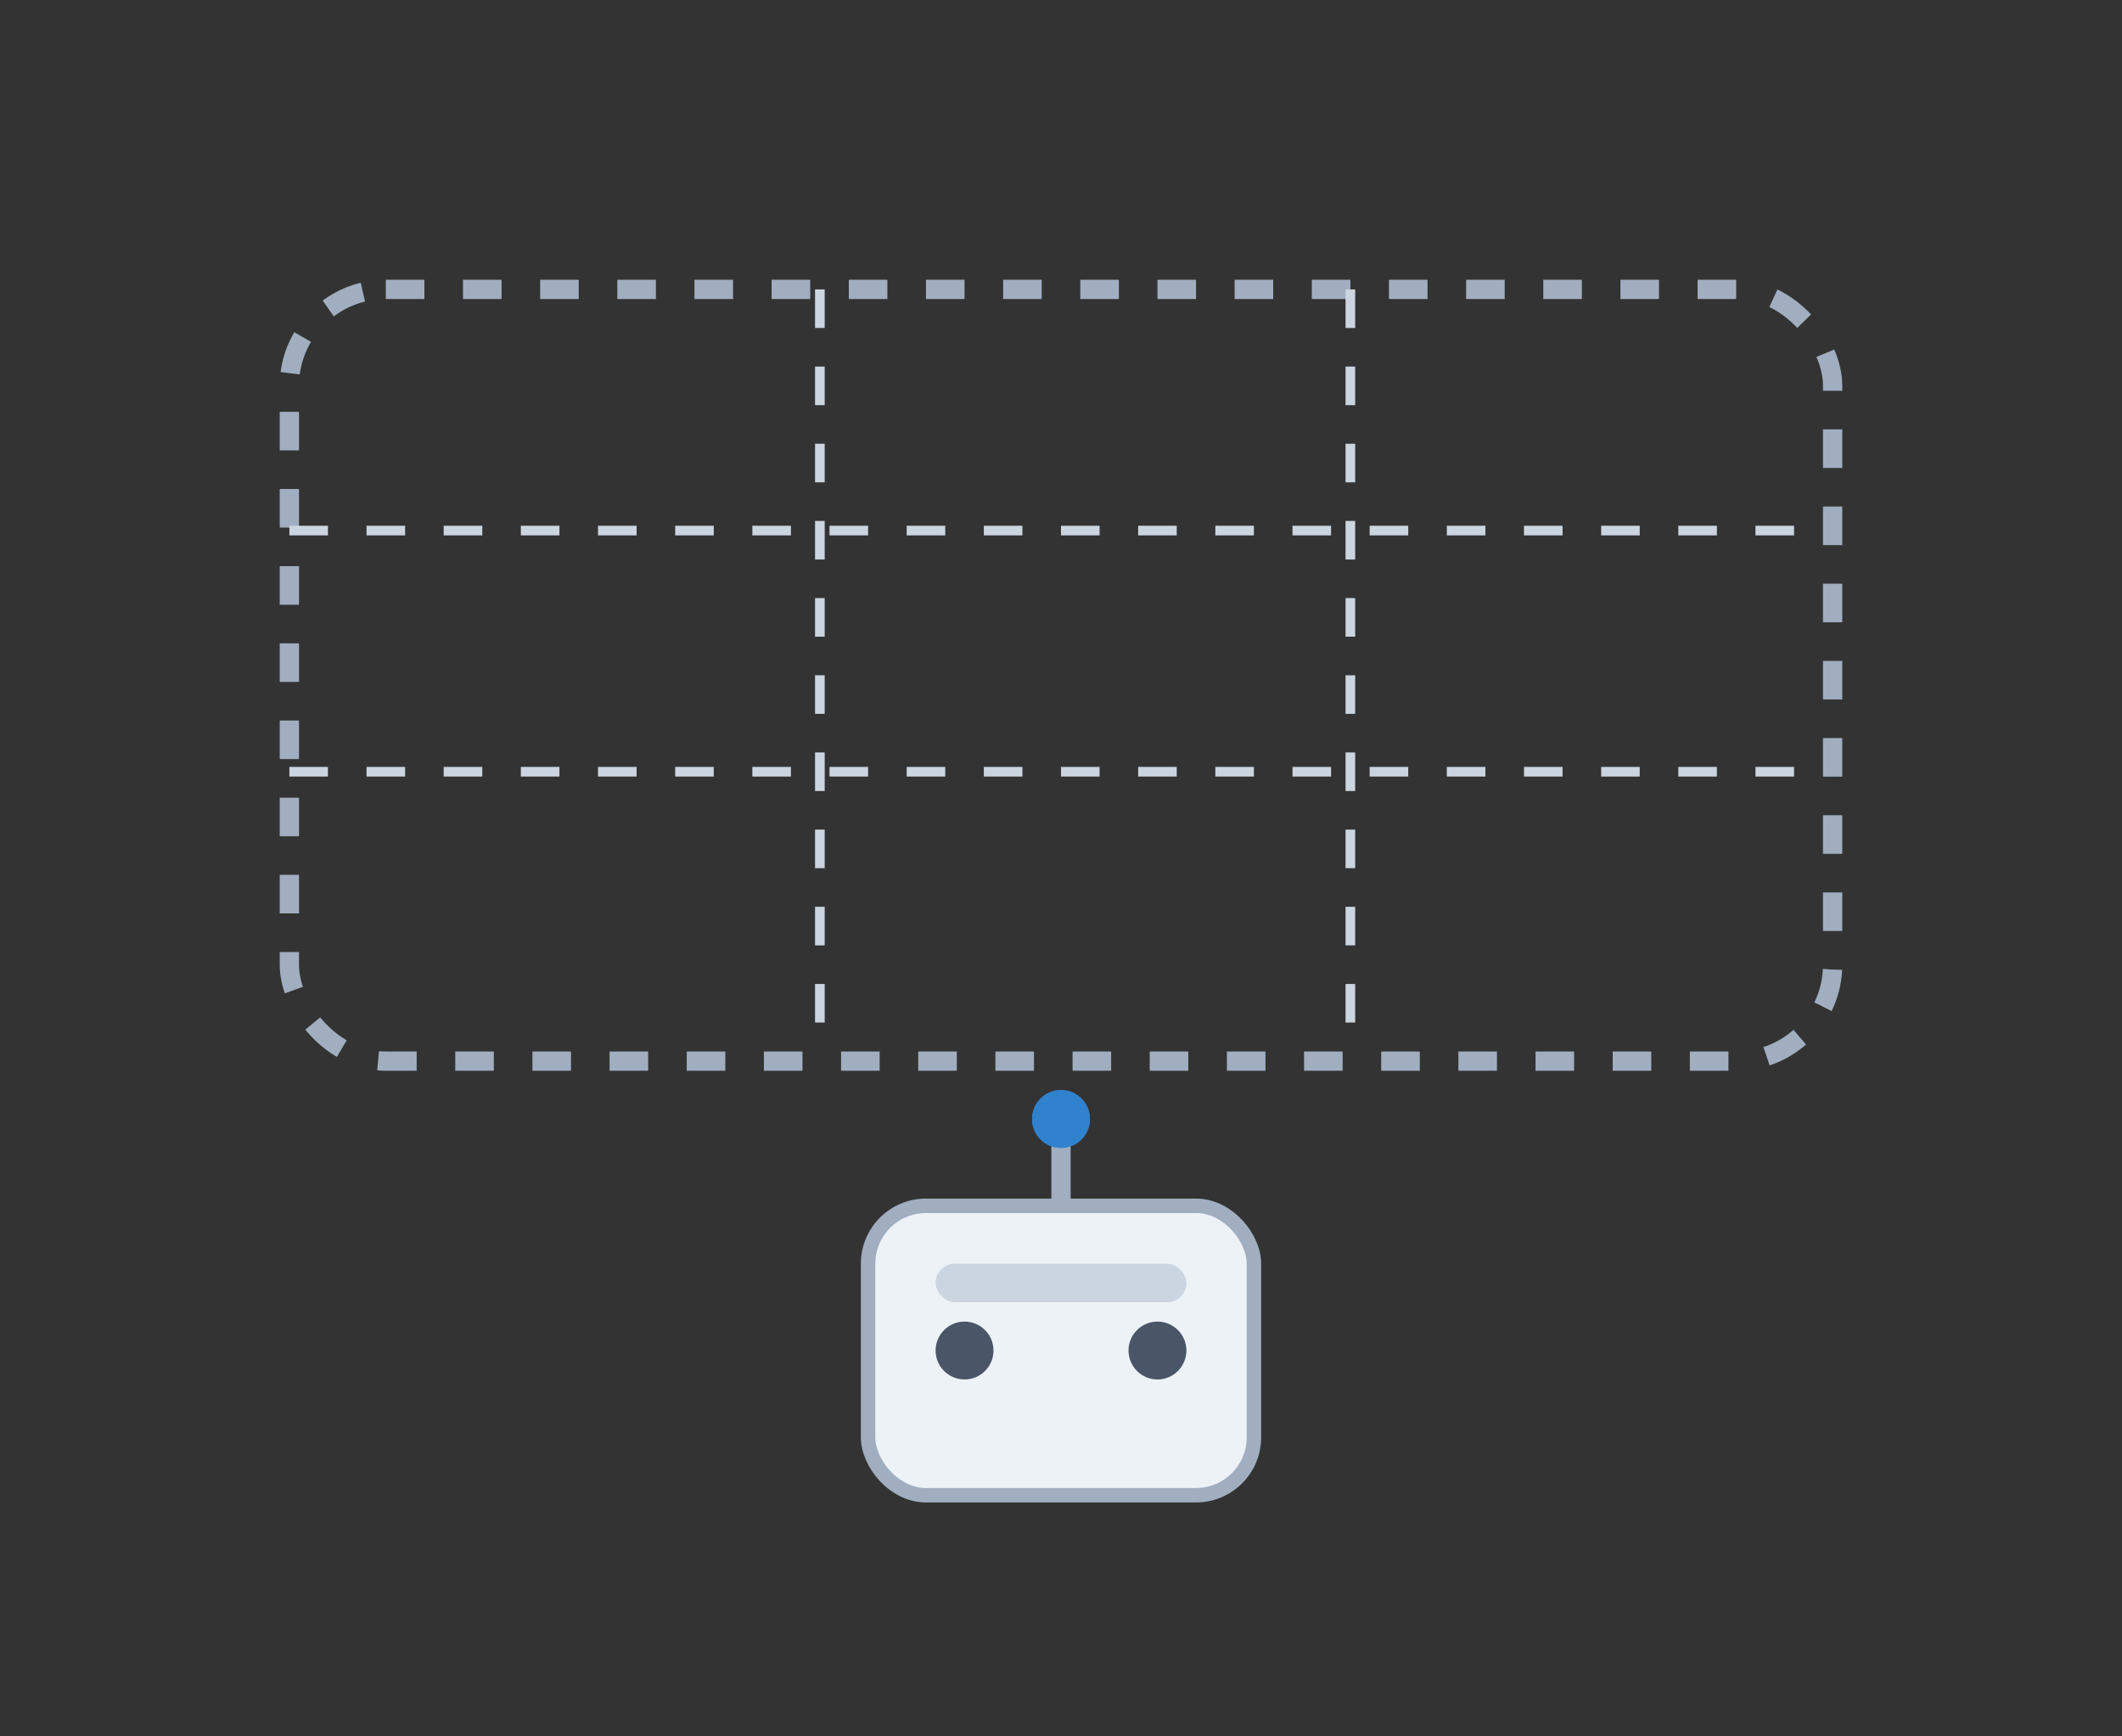 <svg xmlns="http://www.w3.org/2000/svg" 
     viewBox="0 0 220 180" width="220" height="180" 
     role="img" aria-labelledby="title">
  <rect x="0" y="0" width="220" height="180" fill="#333333" stroke="none"/>
  <title id="title">No AI agents available</title>

  <!-- Empty table container -->
  <rect x="30" y="30" width="160" height="80" rx="10" 
        fill="none" stroke="#A0AEC0" stroke-width="2" stroke-dasharray="4 4"/>

  <!-- Row lines -->
  <line x1="30" y1="55" x2="190" y2="55" 
        stroke="#CBD5E0" stroke-width="1" stroke-dasharray="4 4"/>
  <line x1="30" y1="80" x2="190" y2="80" 
        stroke="#CBD5E0" stroke-width="1" stroke-dasharray="4 4"/>

  <!-- Column lines -->
  <line x1="85" y1="30" x2="85" y2="110" 
        stroke="#CBD5E0" stroke-width="1" stroke-dasharray="4 4"/>
  <line x1="140" y1="30" x2="140" y2="110" 
        stroke="#CBD5E0" stroke-width="1" stroke-dasharray="4 4"/>

  <!-- Bot face (AI Agent hint) -->
  <rect x="90" y="125" width="40" height="30" rx="6" fill="#EDF2F7" stroke="#A0AEC0" stroke-width="1.5"/>
  <circle cx="100" cy="140" r="3" fill="#4A5568"/>
  <circle cx="120" cy="140" r="3" fill="#4A5568"/>
  <rect x="97" y="131" width="26" height="4" rx="2" fill="#CBD5E0"/>

  <!-- Antenna -->
  <line x1="110" y1="125" x2="110" y2="118" stroke="#A0AEC0" stroke-width="2"/>
  <circle cx="110" cy="116" r="3" fill="#3182CE"/>
  
  <circle cx="110" cy="116" r="3" fill="#3182CE">
    <animate attributeName="r" values="3;6;3" dur="1.5s" repeatCount="indefinite"/>
  </circle>
</svg>